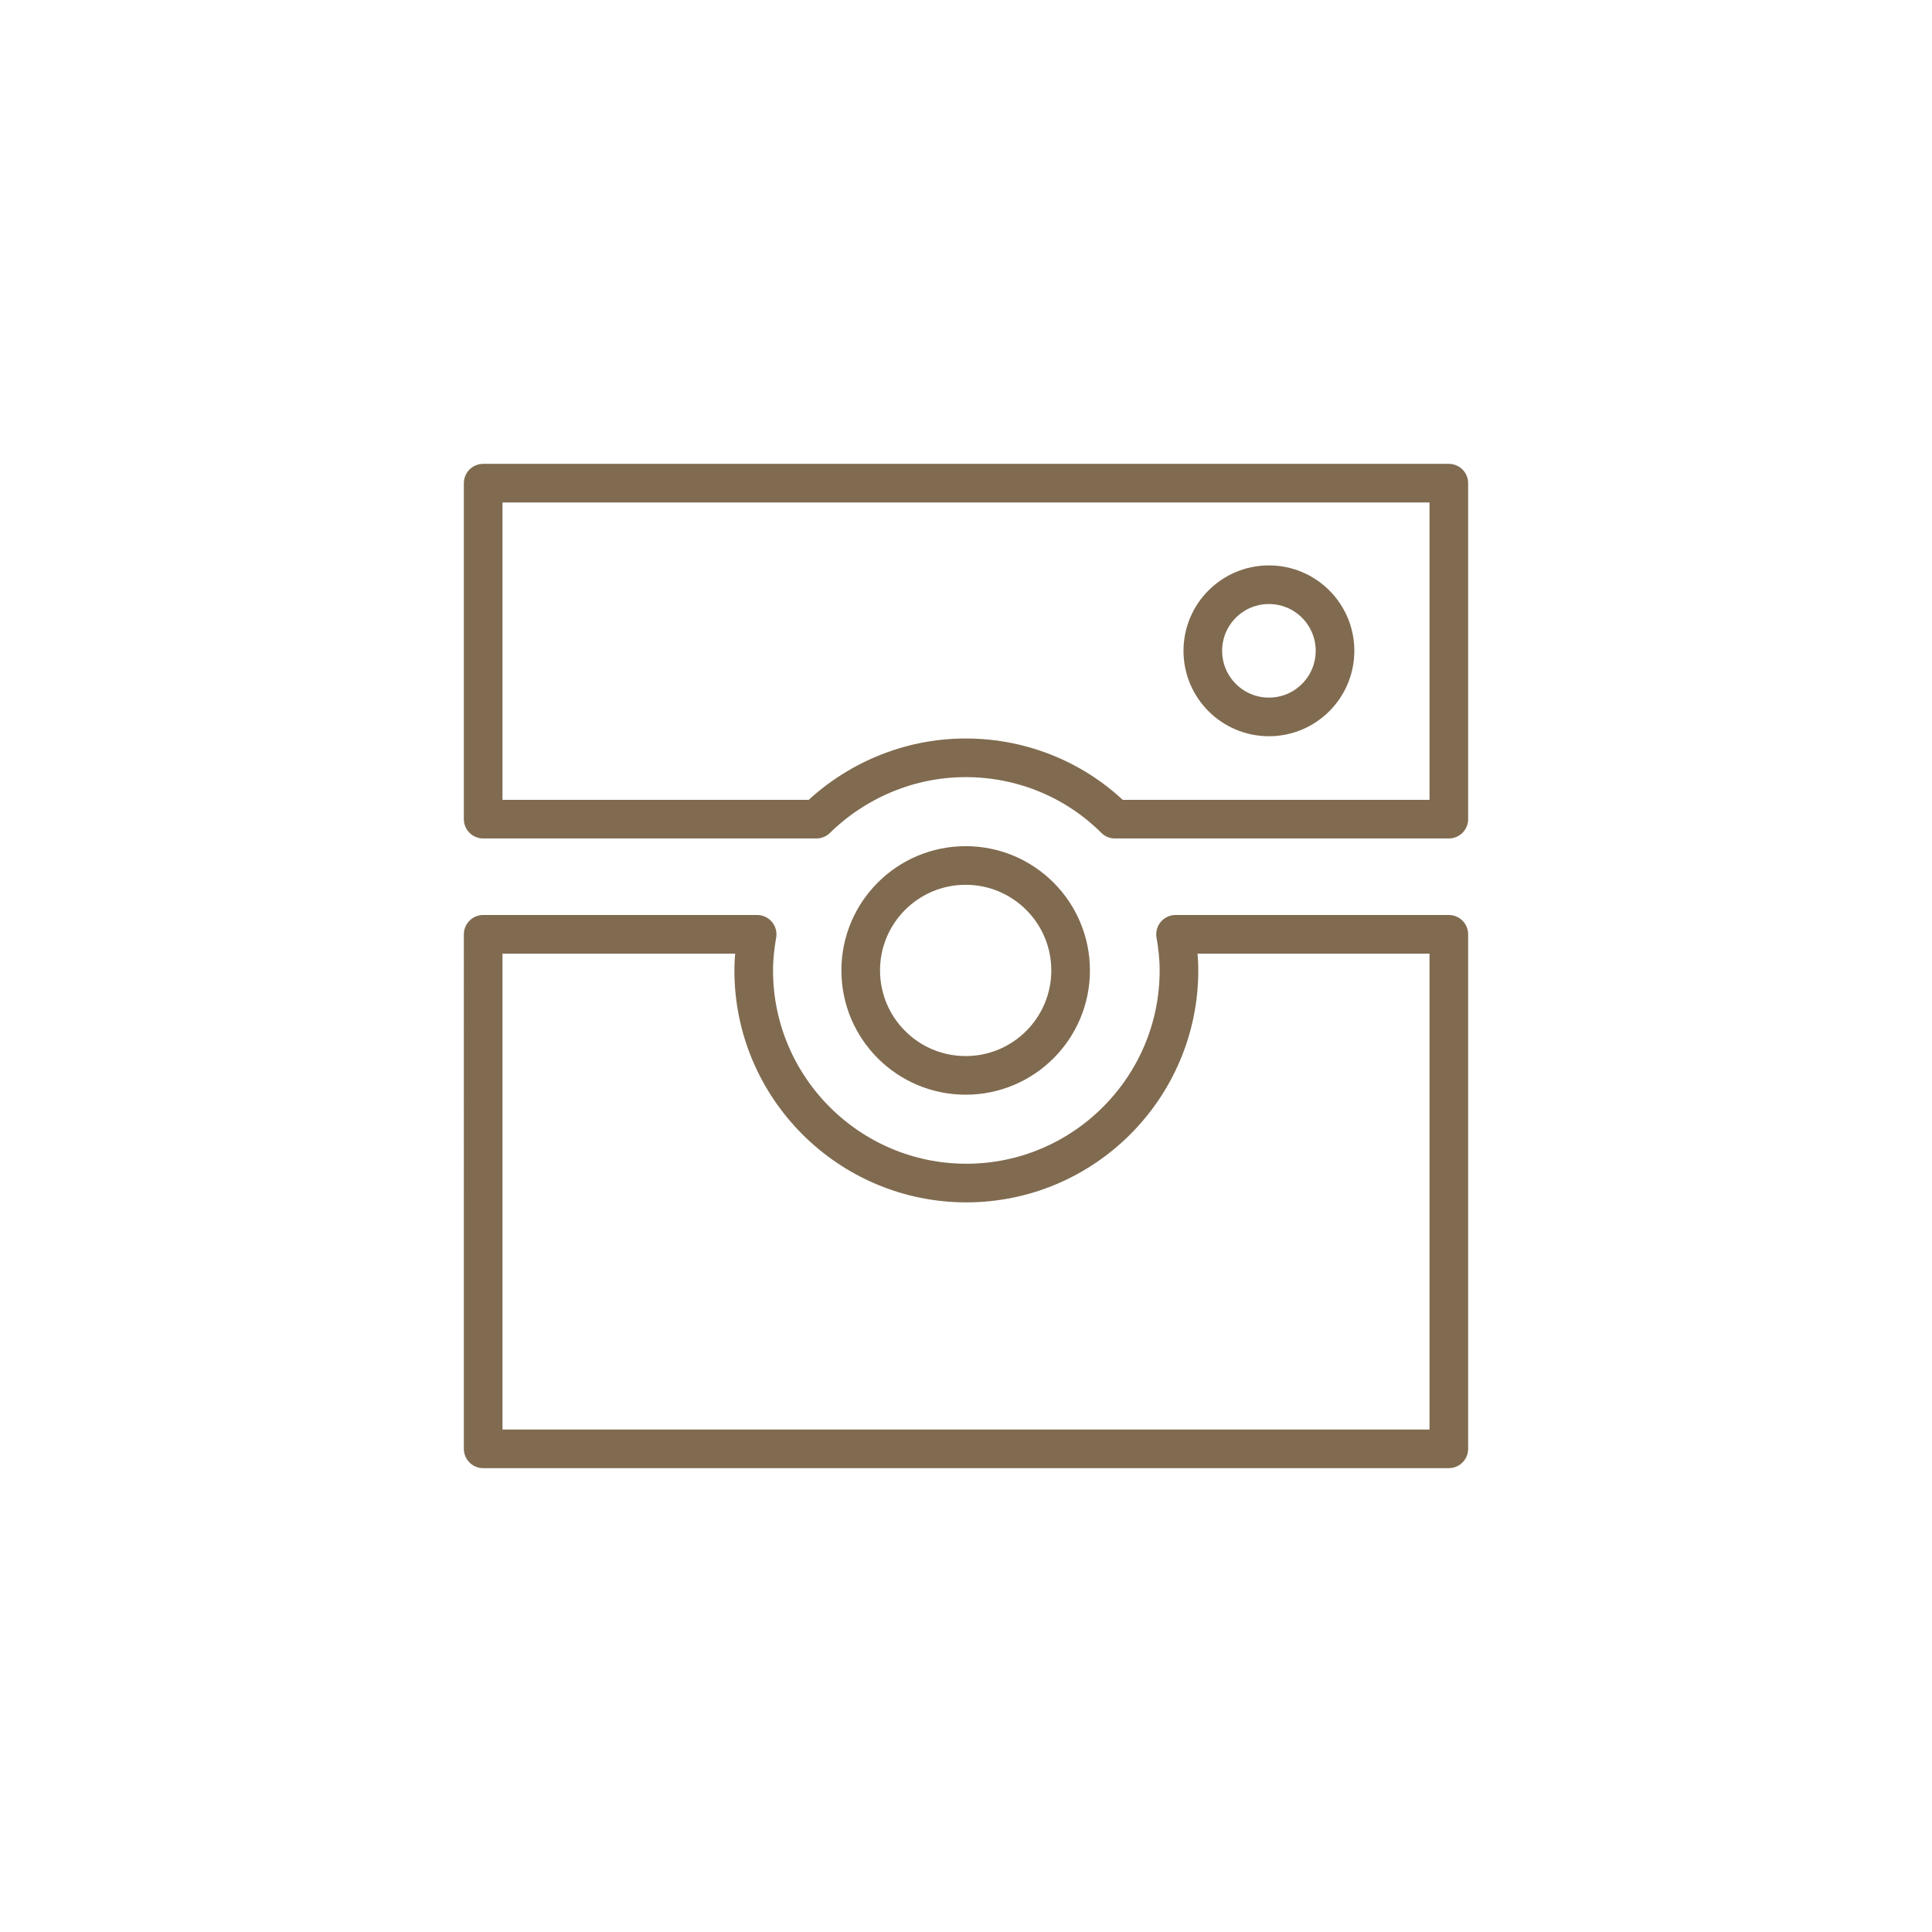 <?xml version="1.0" encoding="utf-8"?>
<!-- Generator: Adobe Illustrator 19.0.0, SVG Export Plug-In . SVG Version: 6.00 Build 0)  -->
<svg version="1.1" id="Layer_1" xmlns="http://www.w3.org/2000/svg" xmlns:xlink="http://www.w3.org/1999/xlink" x="0px" y="0px"
	 viewBox="-424 279.4 283.5 283.5" style="enable-background:new -424 279.4 283.5 283.5;" xml:space="preserve">
<style type="text/css">
	.st0{fill:none; stroke:rgb(128, 107, 80); stroke-width:5.669;stroke-linecap:round;stroke-linejoin:round;stroke-miterlimit:10;}
</style>
<g id="XMLID_144_">
	<g id="XMLID_27_">
		<path id="XMLID_30_" class="st0" d="M-304.2,399.6c5.6-5.5,13.4-9,21.9-9s16.3,3.4,21.9,9h49v-49.3h-141.7v49.3H-304.2z"/>
		<path id="XMLID_29_" class="st0" d="M-251.5,416.5c0.3,1.7,0.5,3.5,0.5,5.3c0,17.2-14,31.2-31.2,31.2c-17.2,0-31.2-14-31.2-31.2
			c0-1.8,0.2-3.6,0.5-5.3h-40.2V492h141.7v-75.5H-251.5z"/>
	</g>
	<circle id="XMLID_23_" class="st0" cx="-282.3" cy="421.8" r="15.4"/>
	<circle id="XMLID_22_" class="st0" cx="-237.8" cy="374.9" r="9.7"/>
</g>
</svg>
